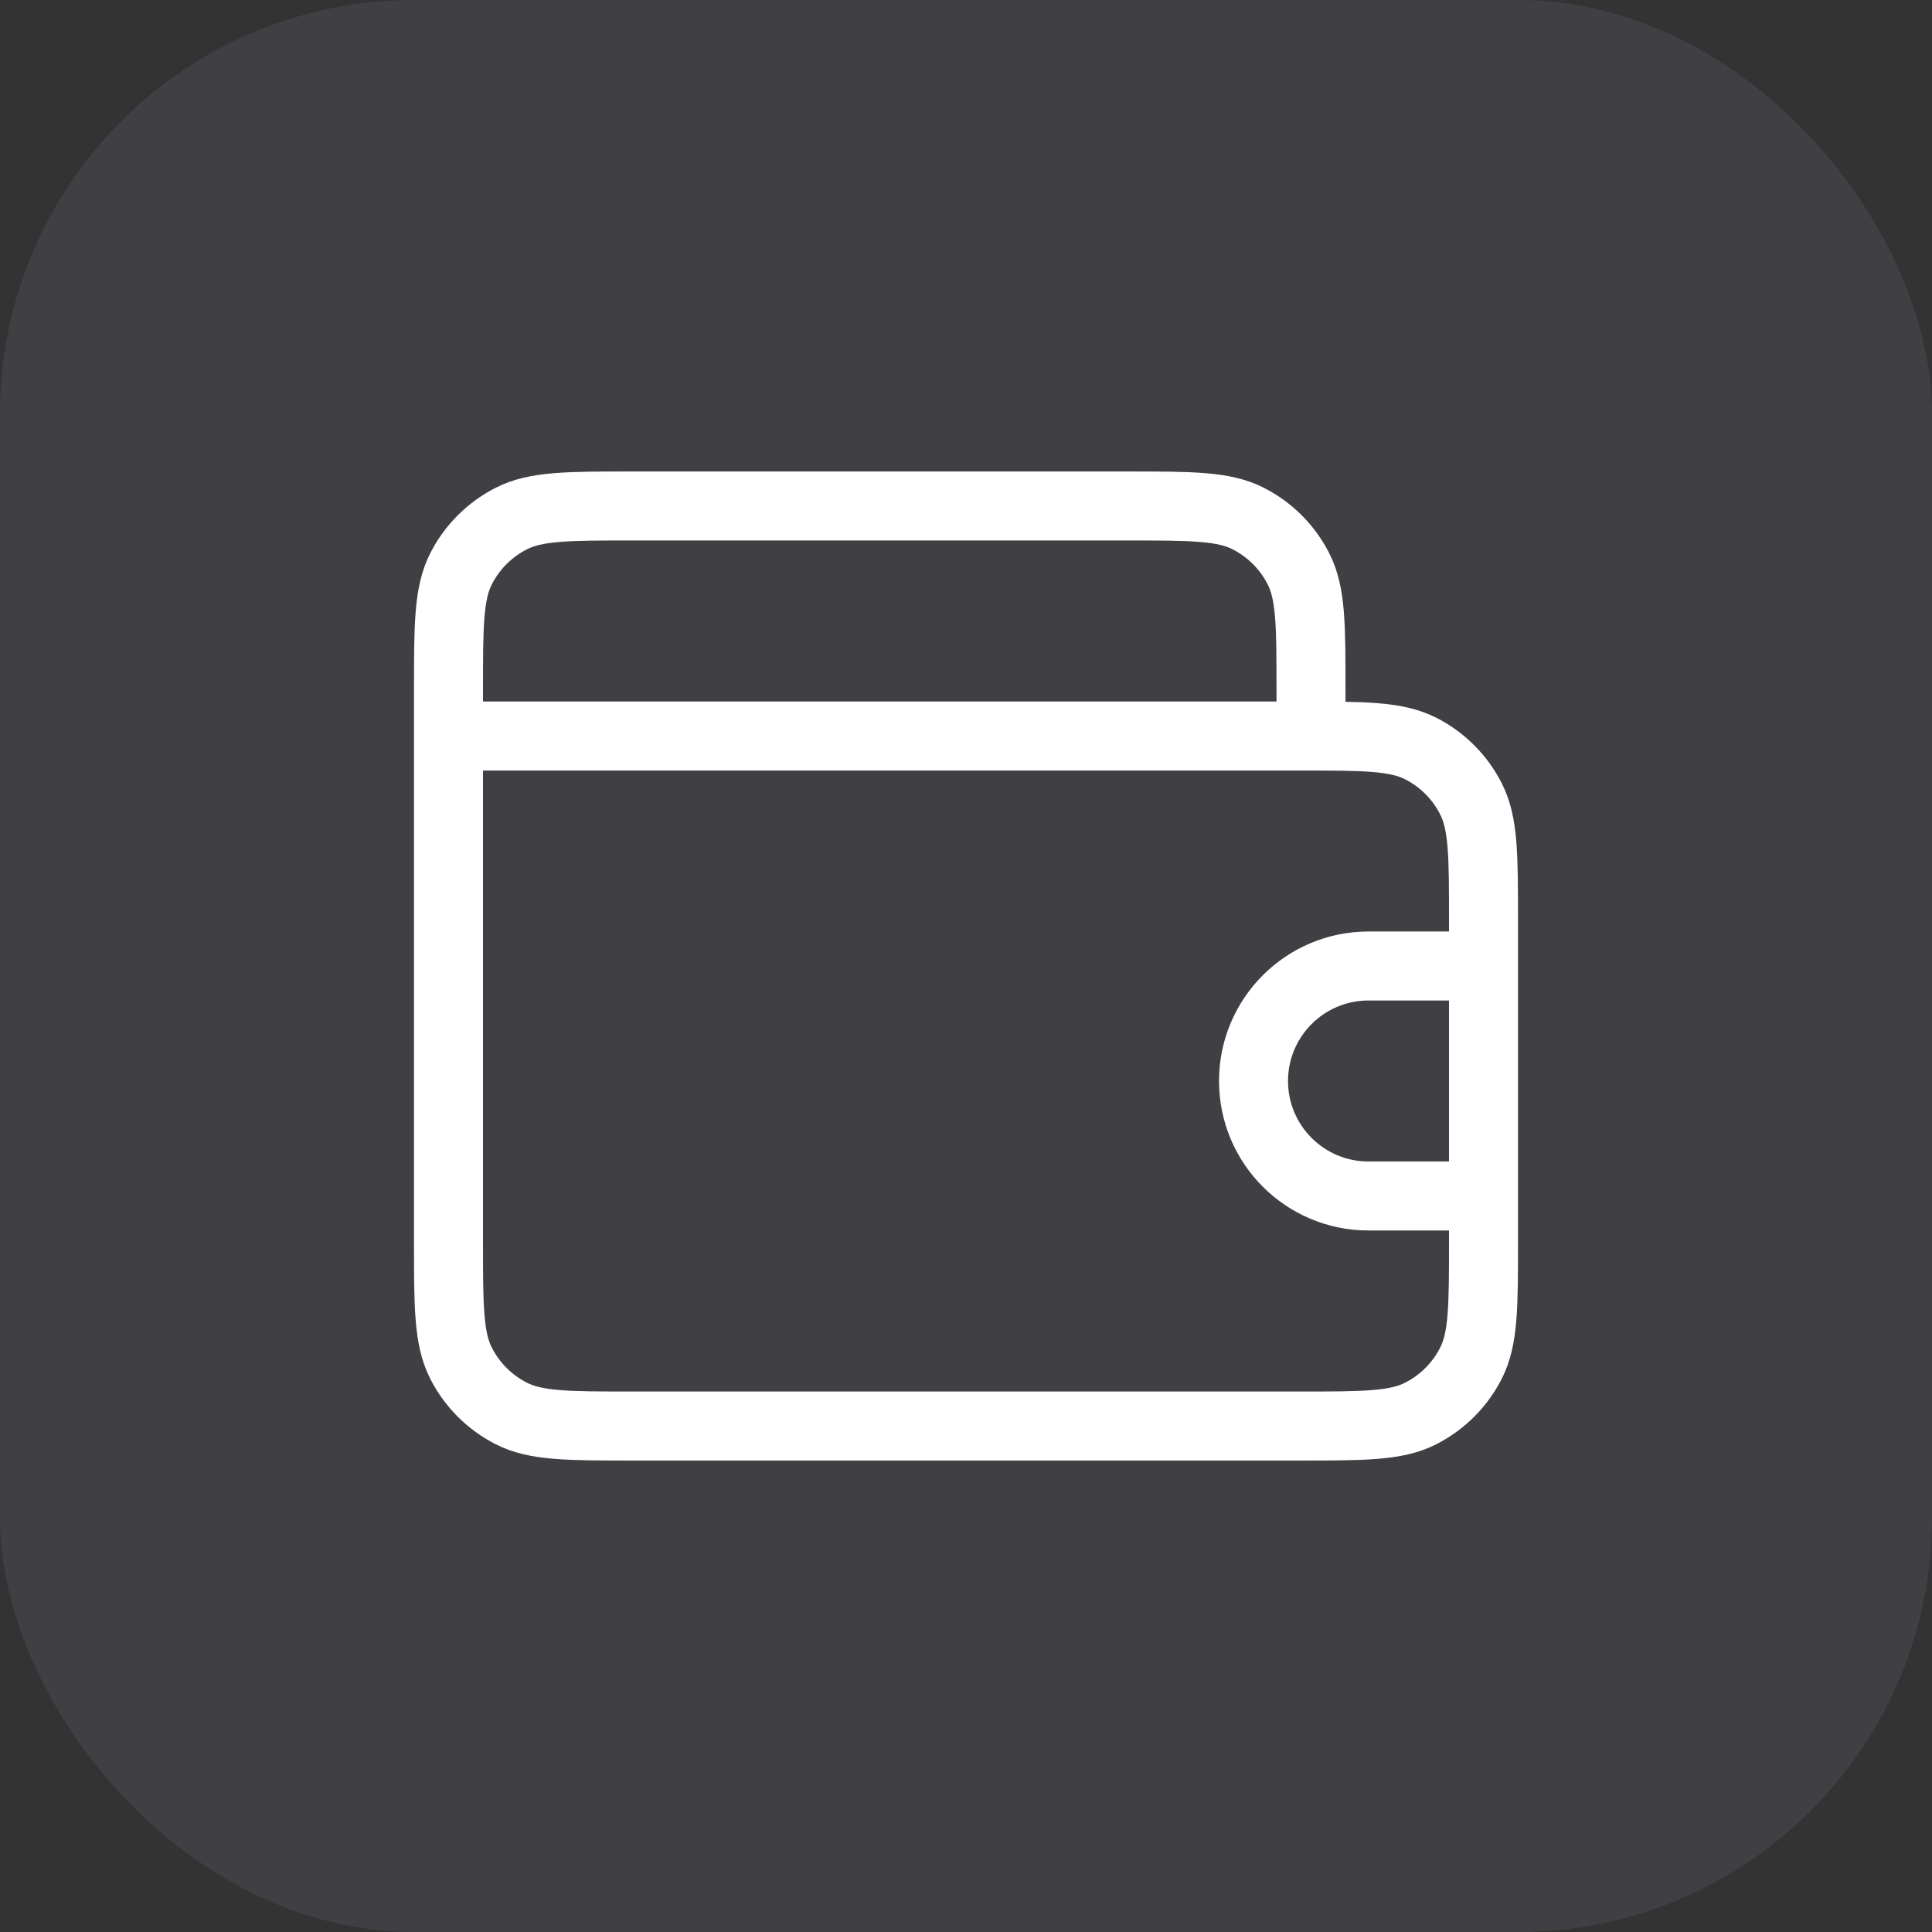 <svg width="28" height="28" viewBox="0 0 28 28" fill="none" xmlns="http://www.w3.org/2000/svg">
<rect x="0" y="0" width="28" height="28" fill="#333333" stroke="none"/>
<rect opacity="0.2" width="28" height="28" rx="6" fill="#B8B8E0" fill-opacity="0.5"/>
<path d="M21.5 14V13.333C21.5 12.4 21.5 11.933 21.318 11.577C21.159 11.263 20.904 11.008 20.59 10.848C20.233 10.667 19.767 10.667 18.833 10.667H6.5M21.5 14V17.333M21.5 14H19.833C18.913 14 18.167 14.746 18.167 15.667C18.167 16.587 18.913 17.333 19.833 17.333H21.5M21.5 17.333V18C21.5 18.933 21.5 19.4 21.318 19.757C21.159 20.07 20.904 20.325 20.59 20.485C20.233 20.667 19.767 20.667 18.833 20.667H9.167C8.233 20.667 7.767 20.667 7.41 20.485C7.096 20.325 6.841 20.07 6.682 19.757C6.5 19.4 6.5 18.933 6.5 18V10.667M19 10.667V10C19 9.066 19 8.6 18.818 8.243C18.659 7.93 18.404 7.675 18.09 7.515C17.733 7.333 17.267 7.333 16.333 7.333H9.167C8.233 7.333 7.767 7.333 7.41 7.515C7.096 7.675 6.841 7.93 6.682 8.243C6.5 8.6 6.5 9.066 6.5 10V10.667" stroke="white" stroke-linecap="round" stroke-linejoin="round"/>
</svg>
